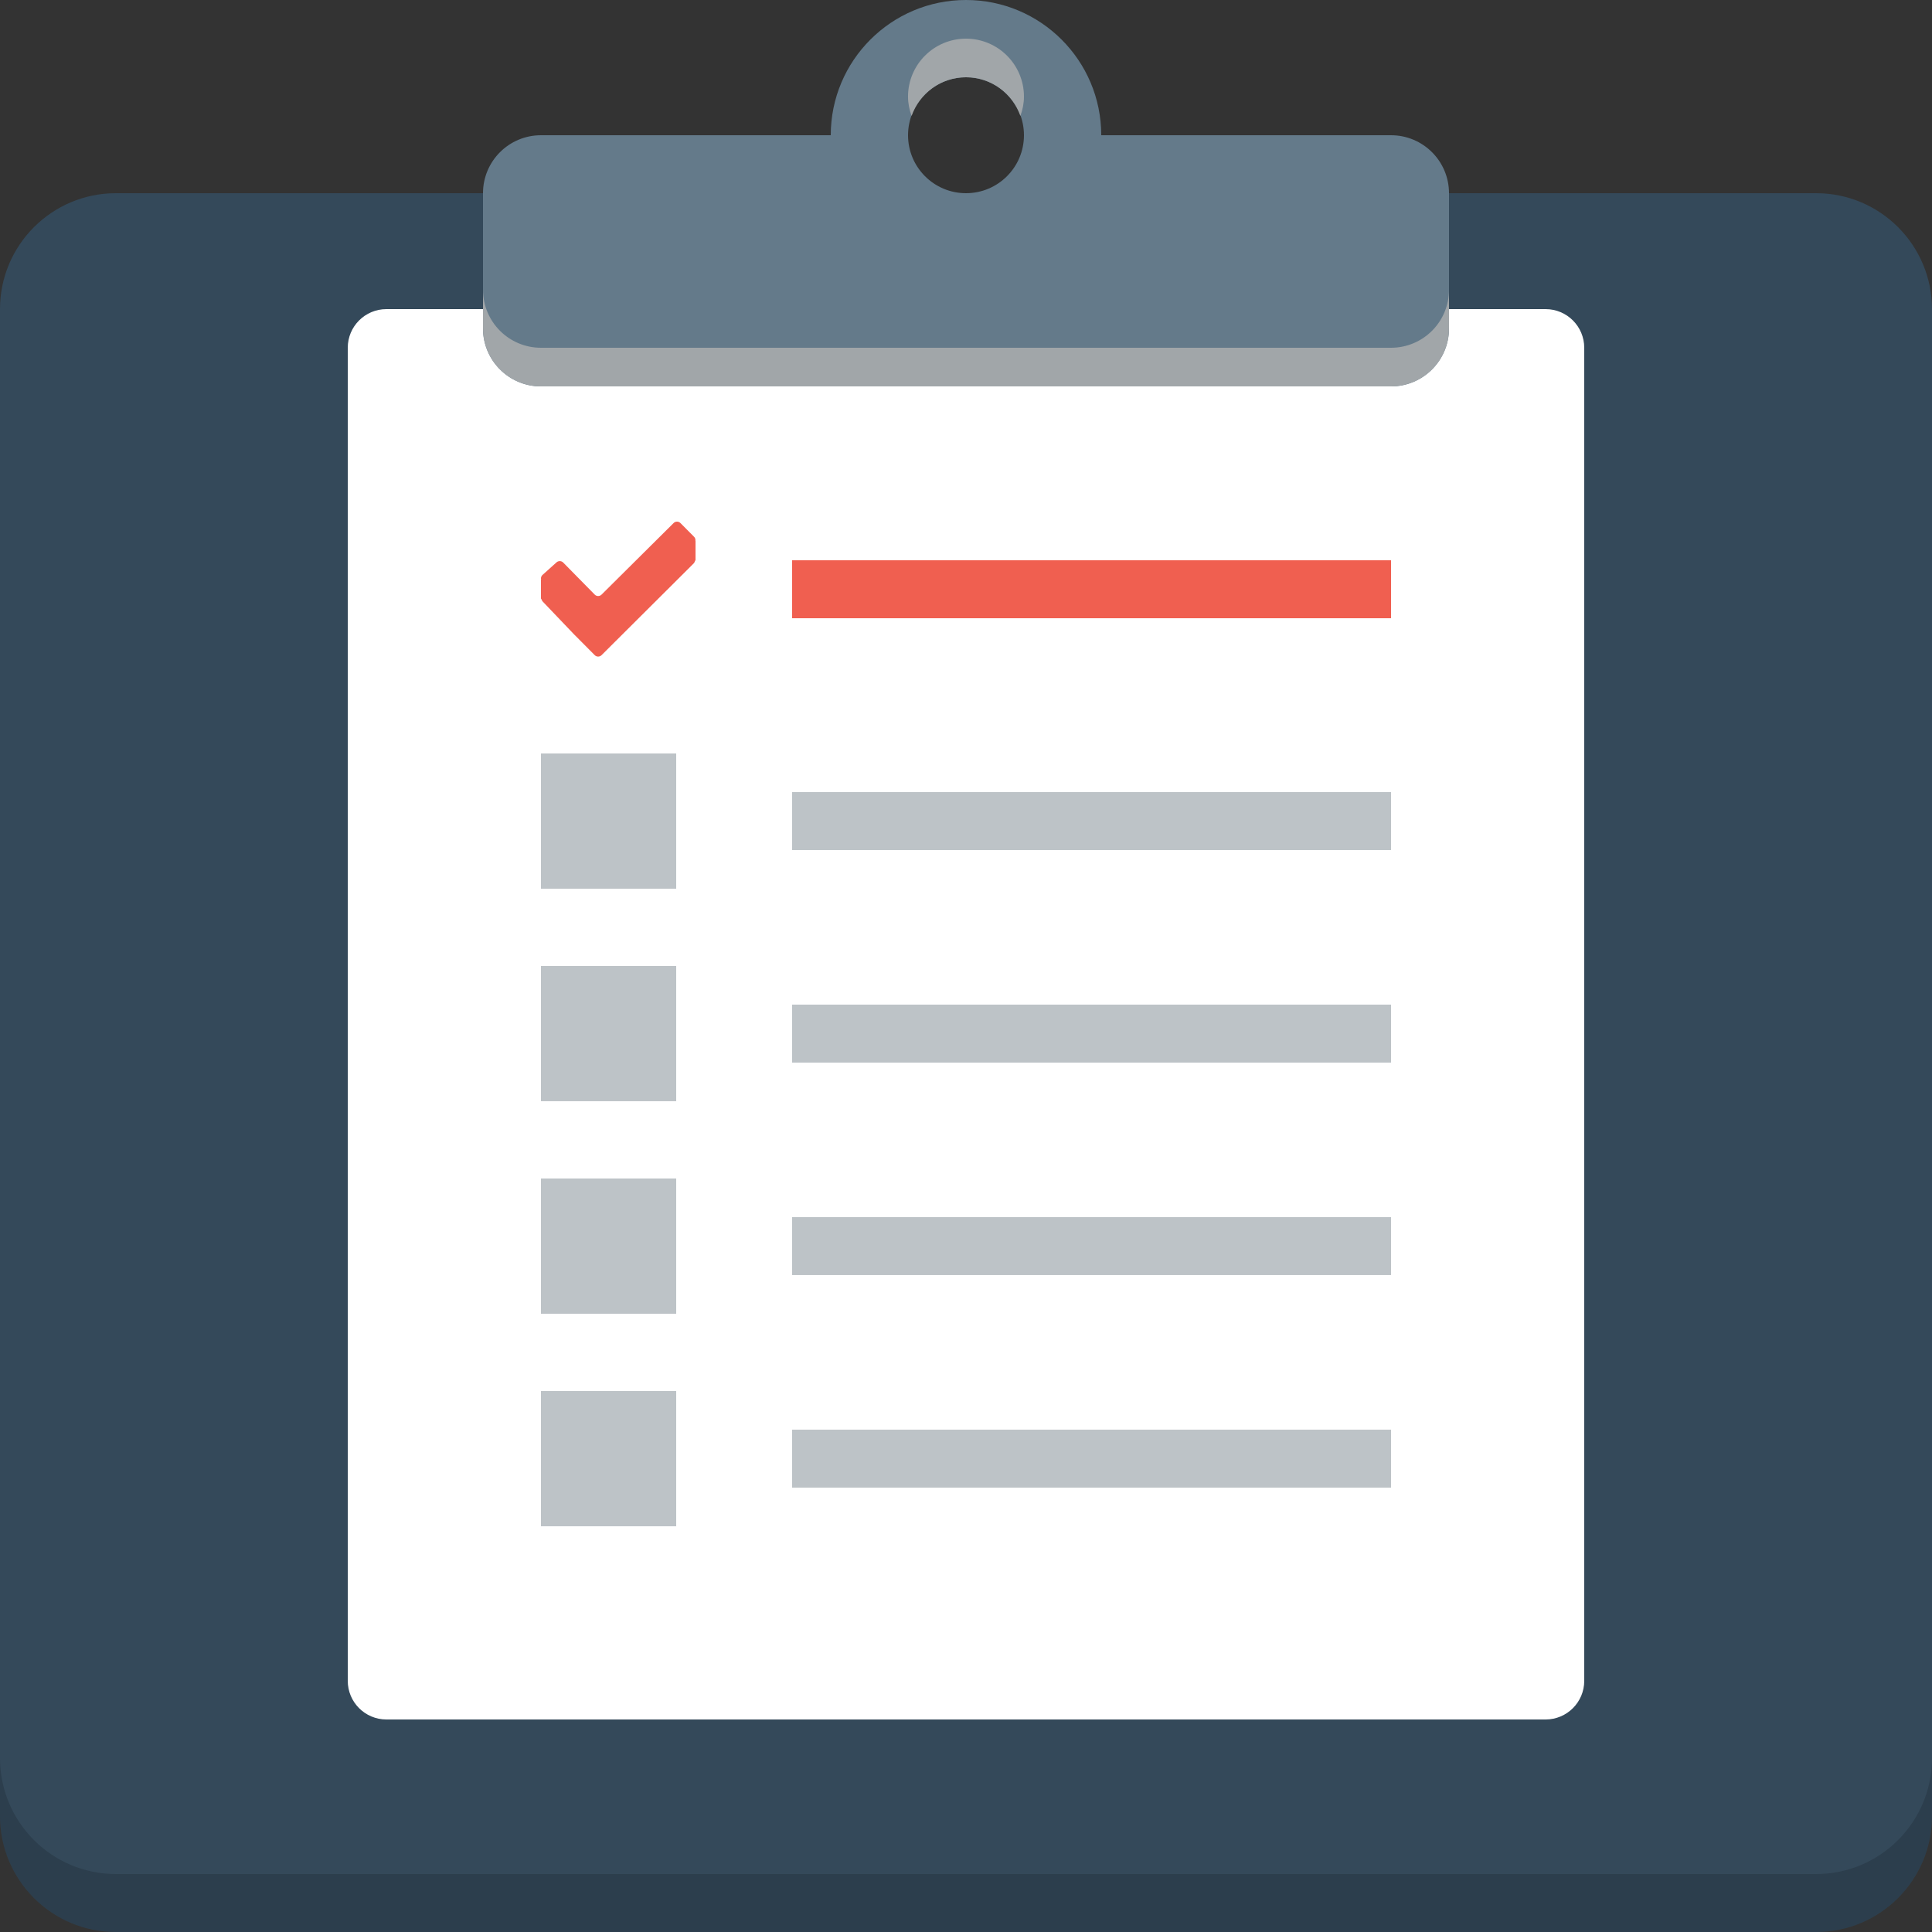 <svg xmlns="http://www.w3.org/2000/svg" width="100" height="100"><rect width="100%" height="100%" fill="#333333" stroke="none"/><path fill="#34495a" d="M100 94c0 3.313-2.687 6-6 6h-88c-3.313 0-6-2.687-6-6v-78c0-3.313 2.687-6 6-6h88c3.313 0 6 2.687 6 6v78z"/><path fill-rule="evenodd" clip-rule="evenodd" fill="#fff" d="M82 87c0 1.104-.896 2-2 2h-60c-1.104 0-2-.896-2-2v-69c0-1.104.896-2 2-2h60c1.104 0 2 .896 2 2v69z"/><path fill-rule="evenodd" clip-rule="evenodd" fill="#647a8a" d="M72 20h-44c-1.657 0-3-1.343-3-3v-7c0-1.657 1.343-3 3-3h15c0-3.866 3.134-7 7-7s7 3.134 7 7h15c1.657 0 3 1.343 3 3v7c0 1.657-1.343 3-3 3zm-22-16c-1.657 0-3 1.344-3 3 0 1.657 1.343 3 3 3s3-1.343 3-3c0-1.656-1.343-3-3-3z"/><path fill-rule="evenodd" clip-rule="evenodd" fill="#A1A6A9" d="M72 20h-44c-1.656 0-3-1.343-3-3v-2c0 1.657 1.344 3 3 3h44c1.656 0 3-1.343 3-3v2c0 1.657-1.344 3-3 3z"/><path opacity=".15" fill-rule="evenodd" clip-rule="evenodd" d="M94 97h-88c-3.313 0-6-2.687-6-6v3c0 3.313 2.687 6 6 6h88c3.313 0 6-2.687 6-6v-3c0 3.313-2.687 6-6 6z"/><path fill-rule="evenodd" clip-rule="evenodd" fill="#BDC3C7" d="M41 40.999v3h31v-3h-31zm0 14.001h31v-3.001h-31v3.001zm0 10.998h31v-2.999h-31v2.999zm0 11.001h31v-3h-31v3zm-13-31h7v-7h-7v7zm0 11h7v-7h-7v7zm0 11h7v-7h-7v7zm0 11.001h7v-7.001h-7v7.001z"/><path fill-rule="evenodd" clip-rule="evenodd" fill="#f05f50" d="M41 29v3.001h31v-3.001h-31zm-5.073-1.214l-.708-.713c-.097-.098-.256-.098-.354 0l-3.728 3.703c-.098.099-.257.099-.354 0l-1.633-1.66c-.048-.049-.112-.072-.175-.073-.064 0-.13.023-.179.073l-.722.648c-.048.049-.074.11-.074.175l.011.054h-.011v.998h.011l.063.127 1.647 1.725.354.355.708.713c.097.098.256.098.354 0l4.79-4.771.067-.144h.006v-.998h-.006c.01-.076-.01-.155-.067-.212z"/><path fill-rule="evenodd" clip-rule="evenodd" fill="#A1A6A9" d="M50 4c1.305 0 2.403.837 2.816 2 .112-.313.184-.646.184-.999 0-1.657-1.344-3-3-3-1.657 0-3.001 1.343-3.001 3 0 .353.072.686.184 1 .413-1.163 1.512-2.001 2.817-2.001z"/></svg>